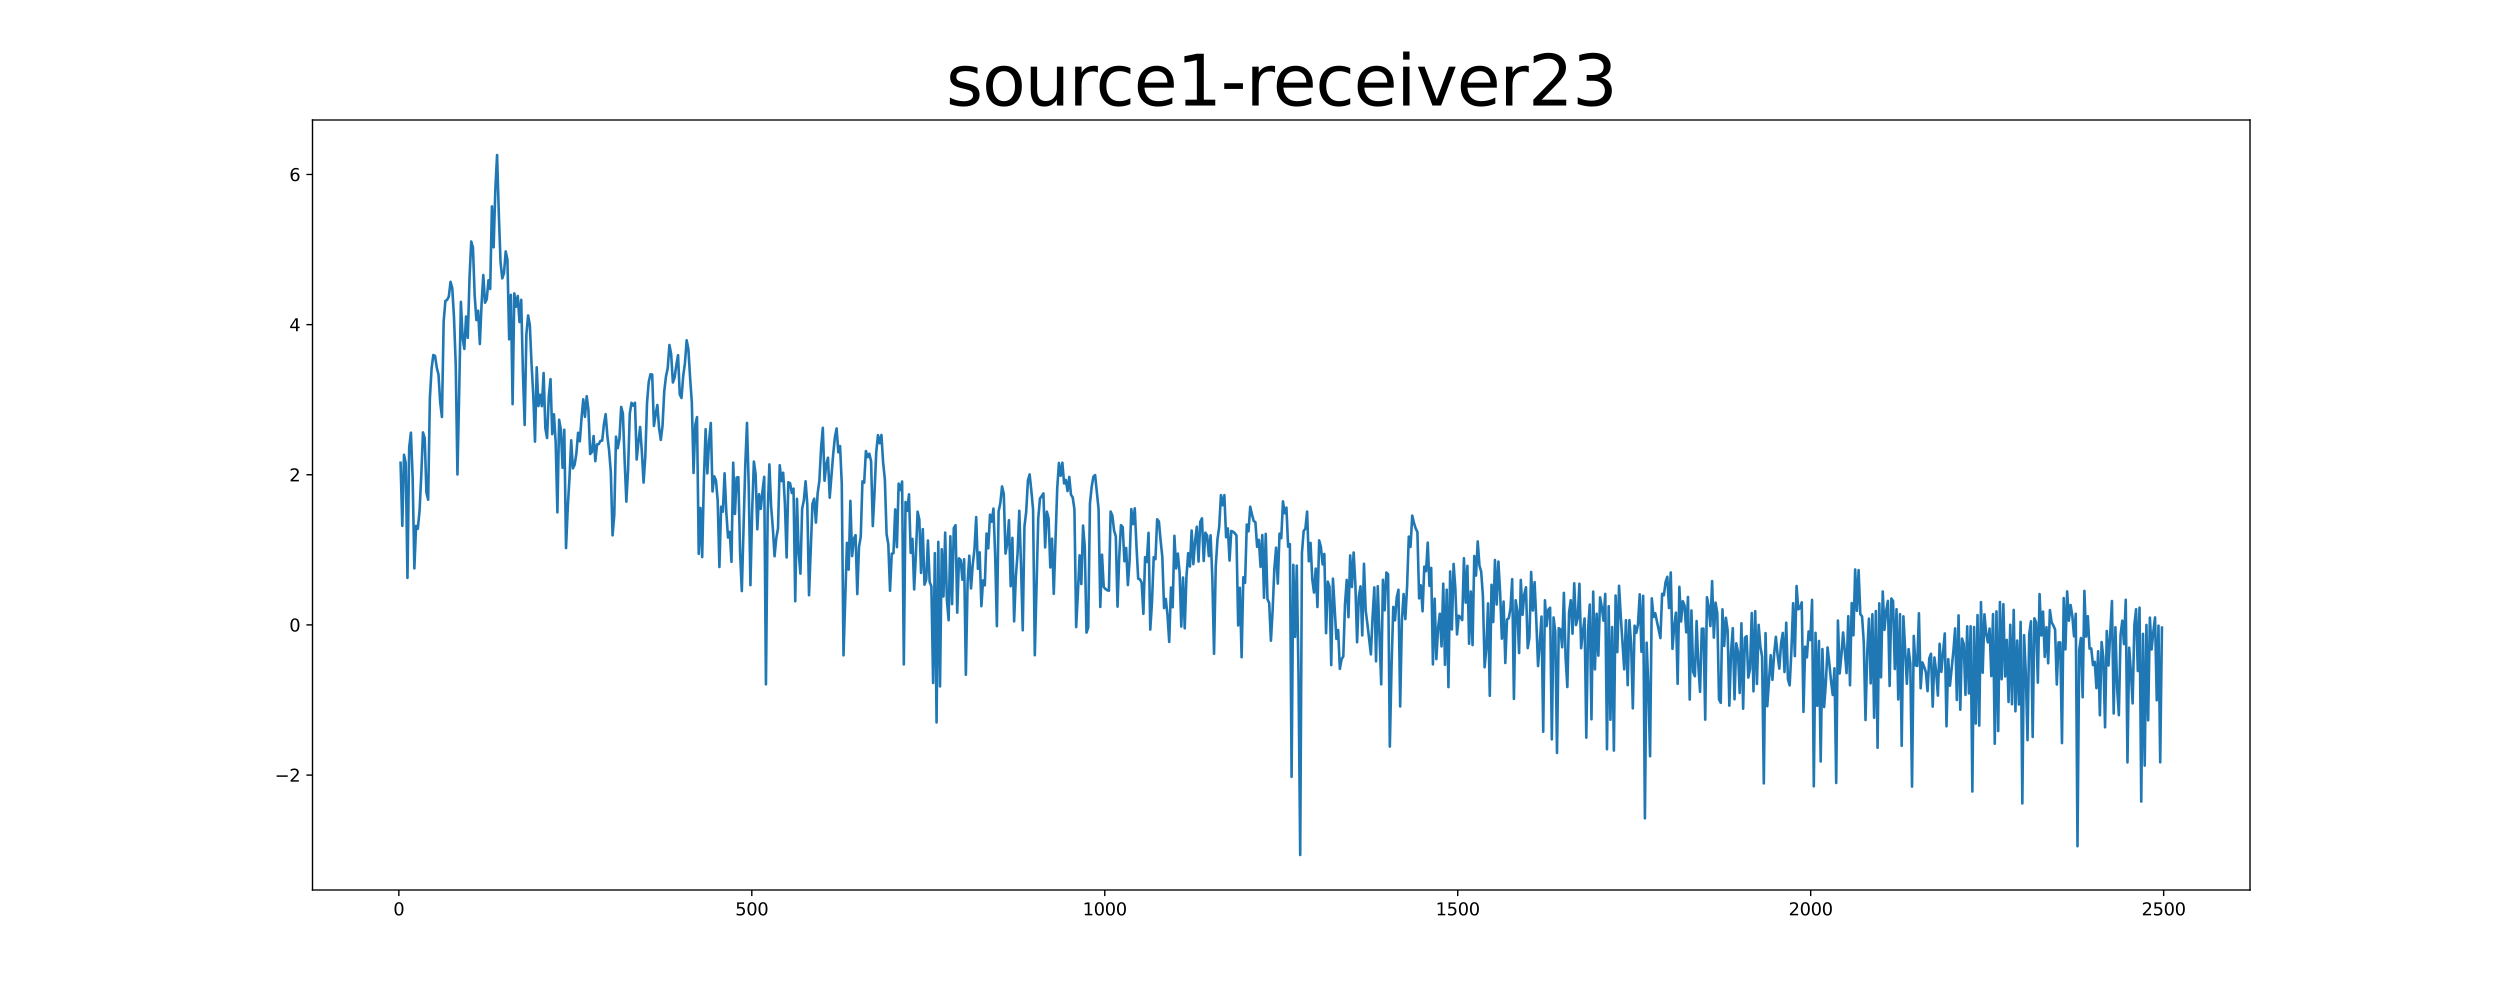<?xml version="1.0" encoding="utf-8" standalone="no"?>
<!DOCTYPE svg PUBLIC "-//W3C//DTD SVG 1.1//EN"
  "http://www.w3.org/Graphics/SVG/1.1/DTD/svg11.dtd">
<svg xmlns:xlink="http://www.w3.org/1999/xlink" width="1440pt" height="576pt" viewBox="0 0 1440 576" xmlns="http://www.w3.org/2000/svg" version="1.1">
 <defs>
  <style type="text/css">*{stroke-linejoin: round; stroke-linecap: butt}</style>
 </defs>
 <g id="figure_1">
  <g id="patch_1">
   <path d="M 0 576 
L 1440 576 
L 1440 0 
L 0 0 
z
" style="fill: #ffffff"/>
  </g>
  <g id="axes_1">
   <g id="patch_2">
    <path d="M 180 512.64 
L 1296 512.64 
L 1296 69.12 
L 180 69.12 
z
" style="fill: #ffffff"/>
   </g>
   <g id="matplotlib.axis_1">
    <g id="xtick_1">
     <g id="line2d_1">
      <defs>
       <path id="m7f18b06224" d="M 0 0 
L 0 3.5 
" style="stroke: #000000; stroke-width: 0.8"/>
      </defs>
      <g>
       <use xlink:href="#m7f18b06224" x="229.735" y="512.64" style="stroke: #000000; stroke-width: 0.8"/>
      </g>
     </g>
     <g id="text_1">
      <!-- 0 -->
      <g transform="translate(226.553 527.238) scale(0.1 -0.1)">
       <defs>
        <path id="DejaVuSans-30" d="M 2034 4250 
Q 1547 4250 1301 3770 
Q 1056 3291 1056 2328 
Q 1056 1369 1301 889 
Q 1547 409 2034 409 
Q 2525 409 2770 889 
Q 3016 1369 3016 2328 
Q 3016 3291 2770 3770 
Q 2525 4250 2034 4250 
z
M 2034 4750 
Q 2819 4750 3233 4129 
Q 3647 3509 3647 2328 
Q 3647 1150 3233 529 
Q 2819 -91 2034 -91 
Q 1250 -91 836 529 
Q 422 1150 422 2328 
Q 422 3509 836 4129 
Q 1250 4750 2034 4750 
z
" transform="scale(0.016)"/>
       </defs>
       <use xlink:href="#DejaVuSans-30"/>
      </g>
     </g>
    </g>
    <g id="xtick_2">
     <g id="line2d_2">
      <g>
       <use xlink:href="#m7f18b06224" x="433.041" y="512.64" style="stroke: #000000; stroke-width: 0.8"/>
      </g>
     </g>
     <g id="text_2">
      <!-- 500 -->
      <g transform="translate(423.497 527.238) scale(0.1 -0.1)">
       <defs>
        <path id="DejaVuSans-35" d="M 691 4666 
L 3169 4666 
L 3169 4134 
L 1269 4134 
L 1269 2991 
Q 1406 3038 1543 3061 
Q 1681 3084 1819 3084 
Q 2600 3084 3056 2656 
Q 3513 2228 3513 1497 
Q 3513 744 3044 326 
Q 2575 -91 1722 -91 
Q 1428 -91 1123 -41 
Q 819 9 494 109 
L 494 744 
Q 775 591 1075 516 
Q 1375 441 1709 441 
Q 2250 441 2565 725 
Q 2881 1009 2881 1497 
Q 2881 1984 2565 2268 
Q 2250 2553 1709 2553 
Q 1456 2553 1204 2497 
Q 953 2441 691 2322 
L 691 4666 
z
" transform="scale(0.016)"/>
       </defs>
       <use xlink:href="#DejaVuSans-35"/>
       <use xlink:href="#DejaVuSans-30" x="63.623"/>
       <use xlink:href="#DejaVuSans-30" x="127.246"/>
      </g>
     </g>
    </g>
    <g id="xtick_3">
     <g id="line2d_3">
      <g>
       <use xlink:href="#m7f18b06224" x="636.347" y="512.64" style="stroke: #000000; stroke-width: 0.8"/>
      </g>
     </g>
     <g id="text_3">
      <!-- 1000 -->
      <g transform="translate(623.622 527.238) scale(0.1 -0.1)">
       <defs>
        <path id="DejaVuSans-31" d="M 794 531 
L 1825 531 
L 1825 4091 
L 703 3866 
L 703 4441 
L 1819 4666 
L 2450 4666 
L 2450 531 
L 3481 531 
L 3481 0 
L 794 0 
L 794 531 
z
" transform="scale(0.016)"/>
       </defs>
       <use xlink:href="#DejaVuSans-31"/>
       <use xlink:href="#DejaVuSans-30" x="63.623"/>
       <use xlink:href="#DejaVuSans-30" x="127.246"/>
       <use xlink:href="#DejaVuSans-30" x="190.869"/>
      </g>
     </g>
    </g>
    <g id="xtick_4">
     <g id="line2d_4">
      <g>
       <use xlink:href="#m7f18b06224" x="839.653" y="512.64" style="stroke: #000000; stroke-width: 0.8"/>
      </g>
     </g>
     <g id="text_4">
      <!-- 1500 -->
      <g transform="translate(826.928 527.238) scale(0.1 -0.1)">
       <use xlink:href="#DejaVuSans-31"/>
       <use xlink:href="#DejaVuSans-35" x="63.623"/>
       <use xlink:href="#DejaVuSans-30" x="127.246"/>
       <use xlink:href="#DejaVuSans-30" x="190.869"/>
      </g>
     </g>
    </g>
    <g id="xtick_5">
     <g id="line2d_5">
      <g>
       <use xlink:href="#m7f18b06224" x="1042.959" y="512.64" style="stroke: #000000; stroke-width: 0.8"/>
      </g>
     </g>
     <g id="text_5">
      <!-- 2000 -->
      <g transform="translate(1030.234 527.238) scale(0.1 -0.1)">
       <defs>
        <path id="DejaVuSans-32" d="M 1228 531 
L 3431 531 
L 3431 0 
L 469 0 
L 469 531 
Q 828 903 1448 1529 
Q 2069 2156 2228 2338 
Q 2531 2678 2651 2914 
Q 2772 3150 2772 3378 
Q 2772 3750 2511 3984 
Q 2250 4219 1831 4219 
Q 1534 4219 1204 4116 
Q 875 4013 500 3803 
L 500 4441 
Q 881 4594 1212 4672 
Q 1544 4750 1819 4750 
Q 2544 4750 2975 4387 
Q 3406 4025 3406 3419 
Q 3406 3131 3298 2873 
Q 3191 2616 2906 2266 
Q 2828 2175 2409 1742 
Q 1991 1309 1228 531 
z
" transform="scale(0.016)"/>
       </defs>
       <use xlink:href="#DejaVuSans-32"/>
       <use xlink:href="#DejaVuSans-30" x="63.623"/>
       <use xlink:href="#DejaVuSans-30" x="127.246"/>
       <use xlink:href="#DejaVuSans-30" x="190.869"/>
      </g>
     </g>
    </g>
    <g id="xtick_6">
     <g id="line2d_6">
      <g>
       <use xlink:href="#m7f18b06224" x="1246.265" y="512.64" style="stroke: #000000; stroke-width: 0.8"/>
      </g>
     </g>
     <g id="text_6">
      <!-- 2500 -->
      <g transform="translate(1233.54 527.238) scale(0.1 -0.1)">
       <use xlink:href="#DejaVuSans-32"/>
       <use xlink:href="#DejaVuSans-35" x="63.623"/>
       <use xlink:href="#DejaVuSans-30" x="127.246"/>
       <use xlink:href="#DejaVuSans-30" x="190.869"/>
      </g>
     </g>
    </g>
   </g>
   <g id="matplotlib.axis_2">
    <g id="ytick_1">
     <g id="line2d_7">
      <defs>
       <path id="m2d541ae57c" d="M 0 0 
L -3.5 0 
" style="stroke: #000000; stroke-width: 0.8"/>
      </defs>
      <g>
       <use xlink:href="#m2d541ae57c" x="180" y="446.444" style="stroke: #000000; stroke-width: 0.8"/>
      </g>
     </g>
     <g id="text_7">
      <!-- −2 -->
      <g transform="translate(158.258 450.243) scale(0.1 -0.1)">
       <defs>
        <path id="DejaVuSans-2212" d="M 678 2272 
L 4684 2272 
L 4684 1741 
L 678 1741 
L 678 2272 
z
" transform="scale(0.016)"/>
       </defs>
       <use xlink:href="#DejaVuSans-2212"/>
       <use xlink:href="#DejaVuSans-32" x="83.789"/>
      </g>
     </g>
    </g>
    <g id="ytick_2">
     <g id="line2d_8">
      <g>
       <use xlink:href="#m2d541ae57c" x="180" y="359.956" style="stroke: #000000; stroke-width: 0.8"/>
      </g>
     </g>
     <g id="text_8">
      <!-- 0 -->
      <g transform="translate(166.637 363.755) scale(0.1 -0.1)">
       <use xlink:href="#DejaVuSans-30"/>
      </g>
     </g>
    </g>
    <g id="ytick_3">
     <g id="line2d_9">
      <g>
       <use xlink:href="#m2d541ae57c" x="180" y="273.468" style="stroke: #000000; stroke-width: 0.8"/>
      </g>
     </g>
     <g id="text_9">
      <!-- 2 -->
      <g transform="translate(166.637 277.267) scale(0.1 -0.1)">
       <use xlink:href="#DejaVuSans-32"/>
      </g>
     </g>
    </g>
    <g id="ytick_4">
     <g id="line2d_10">
      <g>
       <use xlink:href="#m2d541ae57c" x="180" y="186.98" style="stroke: #000000; stroke-width: 0.8"/>
      </g>
     </g>
     <g id="text_10">
      <!-- 4 -->
      <g transform="translate(166.637 190.779) scale(0.1 -0.1)">
       <defs>
        <path id="DejaVuSans-34" d="M 2419 4116 
L 825 1625 
L 2419 1625 
L 2419 4116 
z
M 2253 4666 
L 3047 4666 
L 3047 1625 
L 3713 1625 
L 3713 1100 
L 3047 1100 
L 3047 0 
L 2419 0 
L 2419 1100 
L 313 1100 
L 313 1709 
L 2253 4666 
z
" transform="scale(0.016)"/>
       </defs>
       <use xlink:href="#DejaVuSans-34"/>
      </g>
     </g>
    </g>
    <g id="ytick_5">
     <g id="line2d_11">
      <g>
       <use xlink:href="#m2d541ae57c" x="180" y="100.492" style="stroke: #000000; stroke-width: 0.8"/>
      </g>
     </g>
     <g id="text_11">
      <!-- 6 -->
      <g transform="translate(166.637 104.291) scale(0.1 -0.1)">
       <defs>
        <path id="DejaVuSans-36" d="M 2113 2584 
Q 1688 2584 1439 2293 
Q 1191 2003 1191 1497 
Q 1191 994 1439 701 
Q 1688 409 2113 409 
Q 2538 409 2786 701 
Q 3034 994 3034 1497 
Q 3034 2003 2786 2293 
Q 2538 2584 2113 2584 
z
M 3366 4563 
L 3366 3988 
Q 3128 4100 2886 4159 
Q 2644 4219 2406 4219 
Q 1781 4219 1451 3797 
Q 1122 3375 1075 2522 
Q 1259 2794 1537 2939 
Q 1816 3084 2150 3084 
Q 2853 3084 3261 2657 
Q 3669 2231 3669 1497 
Q 3669 778 3244 343 
Q 2819 -91 2113 -91 
Q 1303 -91 875 529 
Q 447 1150 447 2328 
Q 447 3434 972 4092 
Q 1497 4750 2381 4750 
Q 2619 4750 2861 4703 
Q 3103 4656 3366 4563 
z
" transform="scale(0.016)"/>
       </defs>
       <use xlink:href="#DejaVuSans-36"/>
      </g>
     </g>
    </g>
   </g>
   <g id="line2d_12">
    <path d="M 230.727 266.568 
L 231.72 302.909 
L 232.713 261.955 
L 233.705 266.793 
L 234.698 332.871 
L 235.691 257.754 
L 236.684 249.225 
L 237.676 274.908 
L 238.669 327.394 
L 239.662 302.924 
L 240.654 304.6 
L 241.647 294.476 
L 242.64 274.144 
L 243.632 249.058 
L 244.625 252.389 
L 245.618 283.611 
L 246.611 287.844 
L 247.603 229.406 
L 248.596 212.194 
L 249.589 204.47 
L 250.581 204.995 
L 251.574 211.675 
L 252.567 215.762 
L 253.56 231.75 
L 254.552 240.206 
L 255.545 185.267 
L 256.538 173.342 
L 257.53 172.734 
L 258.523 170.822 
L 259.516 162.326 
L 260.508 166.023 
L 261.501 182.89 
L 262.494 209.876 
L 263.487 273.299 
L 264.479 226.374 
L 265.472 173.877 
L 266.465 194.536 
L 267.457 200.981 
L 268.45 182.292 
L 269.443 194.572 
L 270.436 160.331 
L 271.428 139.104 
L 272.421 142.655 
L 273.414 170.234 
L 274.406 184.343 
L 275.399 178.968 
L 276.392 198.142 
L 277.384 175.172 
L 278.377 158.412 
L 279.37 174.376 
L 280.363 172.365 
L 281.355 161.421 
L 282.348 166.457 
L 283.341 118.871 
L 284.333 142.44 
L 285.326 108.888 
L 286.319 89.28 
L 287.312 122.92 
L 288.304 150.877 
L 289.297 160.336 
L 290.29 157.391 
L 291.282 144.823 
L 292.275 149.525 
L 293.268 195.446 
L 294.26 169.85 
L 295.253 232.809 
L 296.246 168.984 
L 297.239 176.668 
L 298.231 170.477 
L 299.224 185.497 
L 300.217 172.7 
L 301.209 214.889 
L 302.202 244.79 
L 303.195 192.65 
L 304.188 181.715 
L 305.18 187.193 
L 306.173 209.765 
L 307.166 227.755 
L 308.158 254.38 
L 309.151 211.58 
L 310.144 233.901 
L 311.136 227.386 
L 312.129 233.968 
L 313.122 214.878 
L 314.115 246.61 
L 315.107 252.287 
L 316.1 228.271 
L 317.093 218.375 
L 318.085 250.064 
L 319.078 238.621 
L 320.071 254.905 
L 321.064 295.13 
L 322.056 241.769 
L 323.049 247.476 
L 324.042 269.439 
L 325.034 247.536 
L 326.027 315.679 
L 327.02 292.512 
L 328.012 275.571 
L 329.005 253.618 
L 329.998 269.787 
L 330.991 267.694 
L 331.983 261.229 
L 332.976 249.267 
L 333.969 254.196 
L 334.961 240.885 
L 335.954 230.003 
L 336.947 240.108 
L 337.94 228.209 
L 338.932 236.235 
L 339.925 261.526 
L 340.918 260.421 
L 341.91 251.134 
L 342.903 265.629 
L 343.896 255.983 
L 344.888 255.745 
L 345.881 253.934 
L 346.874 253.739 
L 347.867 244.36 
L 348.859 238.569 
L 349.852 251.155 
L 350.845 259.47 
L 351.837 272.09 
L 352.83 308.358 
L 353.823 296.605 
L 354.816 251.495 
L 355.808 258.175 
L 356.801 252.834 
L 357.794 234.387 
L 358.786 238.165 
L 359.779 265.093 
L 360.772 288.937 
L 361.764 270.698 
L 362.757 238.274 
L 363.75 232.009 
L 364.743 233.67 
L 365.735 231.98 
L 366.728 264.688 
L 367.721 254.661 
L 368.713 245.947 
L 369.706 260.248 
L 370.699 277.954 
L 371.692 263.11 
L 372.684 232.141 
L 373.677 219.998 
L 374.67 215.584 
L 375.662 215.745 
L 376.655 245.328 
L 377.648 238.594 
L 378.64 233.268 
L 379.633 246.659 
L 380.626 253.392 
L 381.619 245.206 
L 382.611 225.313 
L 383.604 216.817 
L 384.597 212.11 
L 385.589 198.718 
L 386.582 203.969 
L 387.575 220.318 
L 388.568 217.46 
L 389.56 210.32 
L 390.553 204.568 
L 391.546 227.213 
L 392.538 229.231 
L 393.531 216.577 
L 394.524 209.184 
L 395.516 196.005 
L 396.509 201.116 
L 397.502 217.657 
L 398.495 231.935 
L 399.487 272.44 
L 400.48 244.792 
L 401.473 240.229 
L 402.465 319.017 
L 403.458 292.585 
L 404.451 320.866 
L 405.444 276.156 
L 406.436 247.248 
L 407.429 272.675 
L 408.422 254.08 
L 409.414 243.624 
L 410.407 283.093 
L 411.4 274.39 
L 412.392 276.673 
L 413.385 288.459 
L 414.378 326.589 
L 415.371 291.874 
L 416.363 294.739 
L 417.356 272.6 
L 418.349 294.885 
L 419.341 309.609 
L 420.334 306.379 
L 421.327 323.63 
L 422.32 266.518 
L 423.312 296.06 
L 424.305 275.06 
L 425.298 274.858 
L 426.29 318.46 
L 427.283 340.458 
L 429.268 268.186 
L 430.261 243.593 
L 431.254 279.702 
L 432.247 337.068 
L 433.239 294.539 
L 434.232 265.863 
L 435.225 273.099 
L 436.217 304.853 
L 437.21 284.639 
L 438.203 293.106 
L 439.196 282.826 
L 440.188 274.652 
L 441.181 394.186 
L 442.174 295.484 
L 443.166 267.497 
L 444.159 291.702 
L 445.152 304.172 
L 446.144 320.409 
L 447.137 310.032 
L 448.13 304.32 
L 449.123 267.973 
L 450.115 277.097 
L 451.108 272.276 
L 452.101 290.122 
L 453.093 321.101 
L 454.086 277.792 
L 455.079 278.296 
L 456.072 283.95 
L 457.064 281.459 
L 458.057 346.311 
L 459.05 287.329 
L 460.042 318.533 
L 461.035 330.447 
L 462.028 293.006 
L 463.02 288.176 
L 464.013 277.219 
L 465.006 290.546 
L 465.999 342.854 
L 467.984 290.145 
L 468.977 287.232 
L 469.969 301.017 
L 470.962 284.159 
L 471.955 276.974 
L 472.948 257.958 
L 473.94 246.427 
L 474.933 276.914 
L 475.926 267.535 
L 476.918 263.653 
L 477.911 286.661 
L 479.896 261.84 
L 480.889 251.869 
L 481.882 246.783 
L 482.875 260.537 
L 483.867 256.921 
L 484.86 278.61 
L 485.853 377.478 
L 487.838 312.657 
L 488.831 328.102 
L 489.824 288.501 
L 490.816 320.321 
L 491.809 310.414 
L 492.802 308.244 
L 493.794 342.197 
L 494.787 314.953 
L 495.78 309.201 
L 496.772 277.242 
L 497.765 278.04 
L 498.758 259.806 
L 499.751 263.363 
L 500.743 261.35 
L 501.736 265.629 
L 502.729 303.024 
L 503.721 283.732 
L 504.714 260.567 
L 505.707 250.609 
L 506.7 255.316 
L 507.692 250.54 
L 508.685 266.494 
L 509.678 276.167 
L 510.67 307.645 
L 511.663 313.503 
L 512.656 340.274 
L 513.648 318.94 
L 514.641 318.669 
L 515.634 293.417 
L 516.627 315.164 
L 517.619 278.562 
L 518.612 282.348 
L 519.605 277.335 
L 520.597 382.698 
L 521.59 289.141 
L 522.583 294.258 
L 523.576 284.736 
L 524.568 318.465 
L 525.561 310.38 
L 526.554 339.513 
L 527.546 319.261 
L 528.539 294.734 
L 529.532 299.245 
L 530.524 330.02 
L 531.517 304.765 
L 532.51 336.768 
L 533.503 333.928 
L 534.495 311.353 
L 535.488 335.251 
L 536.481 337.771 
L 537.473 393.398 
L 538.466 318.604 
L 539.459 416.14 
L 540.452 312.118 
L 541.444 395.366 
L 542.437 316.362 
L 543.43 343.583 
L 544.422 306.778 
L 545.415 345.705 
L 546.408 357.261 
L 547.4 308.905 
L 548.393 347.974 
L 549.386 304.158 
L 550.379 302.531 
L 551.371 352.884 
L 552.364 321.613 
L 553.357 322.593 
L 554.349 333.944 
L 555.342 322.125 
L 556.335 388.657 
L 557.328 335.661 
L 558.32 320.085 
L 559.313 338.924 
L 560.306 325.256 
L 561.298 316.22 
L 562.291 297.833 
L 563.284 327.637 
L 564.276 318.162 
L 565.269 349.181 
L 566.262 334.289 
L 567.255 337.152 
L 568.247 307.341 
L 569.24 315.855 
L 570.233 296.46 
L 571.225 300.506 
L 572.218 292.96 
L 573.211 319.686 
L 574.204 360.645 
L 575.196 294.518 
L 576.189 289.703 
L 577.182 280.192 
L 578.174 284.424 
L 579.167 318.884 
L 580.16 312.946 
L 581.152 299.626 
L 582.145 337.674 
L 583.138 309.812 
L 584.131 357.927 
L 585.123 332.127 
L 586.116 318.976 
L 587.109 294.206 
L 588.101 325.343 
L 589.094 363.061 
L 590.087 303.202 
L 591.08 294.82 
L 592.072 276.82 
L 593.065 273.269 
L 594.058 282.657 
L 595.05 293.613 
L 596.043 377.405 
L 598.028 298.585 
L 599.021 287.18 
L 601.007 284.218 
L 601.999 315.337 
L 602.992 294.717 
L 603.985 298.699 
L 604.977 326.848 
L 605.97 310.276 
L 606.963 342.043 
L 608.948 281.446 
L 609.941 266.666 
L 610.934 274.028 
L 611.926 266.504 
L 612.919 278.479 
L 613.912 276.458 
L 614.904 282.864 
L 615.897 274.723 
L 616.89 284.947 
L 617.883 286.557 
L 618.875 293.438 
L 619.868 361.21 
L 620.861 341.796 
L 621.853 319.898 
L 622.846 336.427 
L 623.839 302.72 
L 624.832 315.084 
L 625.824 364.367 
L 626.817 361.378 
L 627.81 289.959 
L 628.802 280.414 
L 629.795 274.565 
L 630.788 273.616 
L 632.773 293.234 
L 633.766 349.6 
L 634.759 319.493 
L 635.751 338.153 
L 636.744 339.238 
L 637.737 339.959 
L 638.729 340.268 
L 639.722 294.65 
L 640.715 297.002 
L 641.708 305.542 
L 642.7 308.959 
L 643.693 349.424 
L 644.686 320.415 
L 645.678 302.471 
L 646.671 303.564 
L 647.664 323.297 
L 648.656 315.609 
L 649.649 337.015 
L 650.642 323.074 
L 651.635 293.231 
L 652.627 301.897 
L 653.62 292.797 
L 654.613 314.742 
L 655.605 333.367 
L 656.598 333.675 
L 657.591 335.608 
L 658.584 353.579 
L 659.576 320.93 
L 660.569 323.694 
L 661.562 306.902 
L 662.554 362.636 
L 663.547 346.803 
L 664.54 320.939 
L 665.532 322.068 
L 666.525 299.124 
L 667.518 300.362 
L 668.511 311.306 
L 669.503 320.887 
L 670.496 350.237 
L 671.489 344.971 
L 672.481 354.42 
L 673.474 369.738 
L 674.467 338.426 
L 675.46 349.77 
L 676.452 308.635 
L 677.445 327.413 
L 678.438 318.882 
L 679.43 329.556 
L 680.423 360.892 
L 681.416 332.665 
L 682.408 361.907 
L 683.401 332.097 
L 684.394 318.614 
L 685.387 326.312 
L 686.379 305.581 
L 687.372 324.952 
L 688.365 311.709 
L 689.357 303.383 
L 690.35 323.472 
L 691.343 300.651 
L 692.336 298.534 
L 693.328 323.137 
L 694.321 306.808 
L 695.314 308.59 
L 696.306 320.304 
L 697.299 308.324 
L 698.292 332.66 
L 699.284 376.586 
L 700.277 326.17 
L 701.27 310.649 
L 702.263 303.432 
L 703.255 285.192 
L 704.248 291.012 
L 705.241 285.163 
L 706.233 309.452 
L 707.226 304.368 
L 708.219 322.898 
L 709.212 305.838 
L 710.204 306.213 
L 711.197 307.116 
L 712.19 308.4 
L 713.182 360.261 
L 714.175 338.586 
L 715.168 378.573 
L 716.16 332.491 
L 717.153 335.746 
L 718.146 302.147 
L 719.139 306.039 
L 720.131 291.858 
L 721.124 296.279 
L 722.117 300.066 
L 723.109 300.792 
L 724.102 314.982 
L 725.095 310.953 
L 726.088 326.557 
L 727.08 308.181 
L 728.073 344.338 
L 729.066 307.5 
L 730.058 345.084 
L 731.051 347.357 
L 732.044 369.058 
L 733.036 351.587 
L 734.029 327.607 
L 735.022 315.454 
L 736.015 336.144 
L 737.007 307.367 
L 738 310.016 
L 738.993 288.789 
L 739.985 295.675 
L 740.978 292.395 
L 741.971 314.91 
L 742.964 313.391 
L 743.956 447.459 
L 744.949 325.343 
L 745.942 366.867 
L 746.934 325.815 
L 747.927 388.064 
L 748.92 492.48 
L 749.912 318.637 
L 750.905 305.829 
L 751.898 304.562 
L 752.891 294.691 
L 753.883 323.283 
L 754.876 312.718 
L 755.869 333.684 
L 756.861 341.309 
L 757.854 327.483 
L 758.847 349.648 
L 759.84 311.265 
L 760.832 315.044 
L 761.825 325.081 
L 762.818 319.067 
L 763.81 364.72 
L 764.803 335.003 
L 765.796 337.908 
L 766.788 383.101 
L 767.781 333.316 
L 769.767 367.996 
L 770.759 362.869 
L 771.752 385.281 
L 772.745 379.73 
L 773.737 378.101 
L 774.73 347.841 
L 775.723 334.024 
L 776.716 355.501 
L 777.708 319.925 
L 778.701 338.101 
L 779.694 318.251 
L 780.686 336.415 
L 781.679 369.948 
L 782.672 343.637 
L 783.664 337.739 
L 784.657 365.989 
L 785.65 324.742 
L 786.643 351.717 
L 787.635 359.502 
L 789.621 376.923 
L 790.613 355.309 
L 791.606 338.349 
L 792.599 380.934 
L 793.592 337.674 
L 795.577 394.181 
L 796.57 333.972 
L 797.562 351.54 
L 798.555 329.741 
L 799.548 330.743 
L 800.54 430.02 
L 801.533 383.678 
L 802.526 349.584 
L 803.519 357.288 
L 804.511 344.226 
L 805.504 339.684 
L 806.497 406.917 
L 807.489 357.436 
L 808.482 342.167 
L 809.475 356.621 
L 810.468 338.027 
L 811.46 309.09 
L 812.453 315.044 
L 813.446 296.993 
L 814.438 301.241 
L 815.431 304.342 
L 816.424 306.453 
L 817.416 344.673 
L 818.409 337.145 
L 819.402 352.102 
L 820.395 326.372 
L 821.387 329.019 
L 822.38 312.538 
L 823.373 337.451 
L 824.365 327.117 
L 825.358 382.68 
L 826.351 344.832 
L 827.344 379.631 
L 828.336 361.7 
L 829.329 353.498 
L 830.322 372.325 
L 831.314 336.193 
L 832.307 382.936 
L 833.3 339.658 
L 834.292 395.787 
L 835.285 329.155 
L 836.278 362.559 
L 837.271 324.812 
L 838.263 338.805 
L 839.256 365.427 
L 840.249 354.641 
L 841.241 355.532 
L 842.234 357.148 
L 843.227 321.545 
L 844.22 347.143 
L 845.212 325.929 
L 846.205 370.803 
L 847.198 340.715 
L 848.19 371.578 
L 849.183 320.276 
L 850.176 331.538 
L 851.168 311.877 
L 852.161 325.749 
L 853.154 329.239 
L 854.147 343.163 
L 855.139 384.335 
L 856.132 373.418 
L 857.125 347.566 
L 858.117 400.782 
L 859.11 336.809 
L 860.103 358.287 
L 861.096 322.574 
L 862.088 348.215 
L 863.081 323.474 
L 864.074 341.511 
L 865.066 367.874 
L 866.059 346.496 
L 867.052 381.889 
L 868.044 356.832 
L 869.037 356.131 
L 870.03 350.505 
L 871.023 333.57 
L 872.015 402.559 
L 873.008 345.734 
L 874.001 351.985 
L 874.993 376.145 
L 875.986 334.04 
L 876.979 354.16 
L 877.972 342.395 
L 878.964 338.252 
L 879.957 373.302 
L 880.95 367.21 
L 881.942 329.454 
L 882.935 351.65 
L 883.928 335.309 
L 884.92 357.701 
L 885.913 383.659 
L 886.906 370.687 
L 887.899 355.148 
L 888.891 421.519 
L 889.884 345.759 
L 890.877 360.609 
L 891.869 351.067 
L 892.862 350.036 
L 893.855 425.873 
L 894.848 355.656 
L 895.84 364.037 
L 896.833 433.655 
L 897.826 361.823 
L 898.818 362.542 
L 899.811 372.836 
L 900.804 341.5 
L 901.796 378.928 
L 902.789 395.723 
L 903.782 352.69 
L 904.775 345.718 
L 905.767 365.012 
L 906.76 335.97 
L 907.753 360.043 
L 908.745 356.168 
L 909.738 336.212 
L 910.731 373.366 
L 911.724 364.06 
L 912.716 356.257 
L 913.709 424.902 
L 914.702 363.278 
L 915.694 348.229 
L 916.687 414.292 
L 917.68 340.765 
L 918.672 385.566 
L 919.665 353.5 
L 920.658 377.655 
L 921.651 344.076 
L 922.643 349.821 
L 923.636 357.529 
L 924.629 342.067 
L 925.621 431.584 
L 926.614 349.18 
L 927.607 414.569 
L 928.6 361.187 
L 929.592 432.345 
L 930.585 343.018 
L 931.578 375.654 
L 932.57 337.414 
L 933.563 354.977 
L 935.548 385.54 
L 936.541 357.234 
L 937.534 394.659 
L 938.527 357.2 
L 939.519 370.702 
L 940.512 408.011 
L 941.505 360.39 
L 942.497 364.544 
L 943.49 359.394 
L 944.483 342.323 
L 945.476 375.414 
L 946.468 343.203 
L 947.461 471.37 
L 948.454 370.183 
L 949.446 395.511 
L 950.439 435.611 
L 951.432 344.642 
L 952.424 355.394 
L 953.417 353.21 
L 956.395 367.561 
L 957.388 342.036 
L 958.381 342.859 
L 959.373 335.252 
L 960.366 332.228 
L 961.359 350.251 
L 962.352 329.722 
L 963.344 373.762 
L 964.337 360.879 
L 965.33 352.898 
L 966.322 393.885 
L 967.315 337.992 
L 968.308 357.948 
L 969.3 346.297 
L 970.293 348.763 
L 971.286 364.235 
L 972.279 343.844 
L 973.271 402.953 
L 974.264 351.623 
L 975.257 387.085 
L 976.249 389.517 
L 977.242 357.726 
L 978.235 383.021 
L 979.228 398.502 
L 980.22 362.193 
L 981.213 362.053 
L 982.206 414.515 
L 983.198 344.021 
L 984.191 349.376 
L 985.184 360.623 
L 986.176 334.72 
L 987.169 367.26 
L 988.162 347.098 
L 989.155 353.315 
L 990.147 402.764 
L 991.14 404.835 
L 992.133 350.978 
L 993.125 372.048 
L 994.118 355.838 
L 995.111 363.13 
L 996.104 406.469 
L 997.096 375.404 
L 998.089 361.829 
L 999.082 402.779 
L 1000.074 370.533 
L 1001.067 375.383 
L 1002.06 399.152 
L 1003.052 359.012 
L 1004.045 408.221 
L 1005.038 367.383 
L 1006.031 366.413 
L 1007.023 390.301 
L 1008.016 385.308 
L 1009.009 353.122 
L 1010.001 398.212 
L 1010.994 352.024 
L 1011.987 393.947 
L 1012.98 359.907 
L 1013.972 372.411 
L 1014.965 378.25 
L 1015.958 451.242 
L 1016.95 364.677 
L 1017.943 406.804 
L 1019.928 377.401 
L 1020.921 391.601 
L 1021.914 376.469 
L 1022.907 366.785 
L 1023.899 377.324 
L 1024.892 385.112 
L 1025.885 370.63 
L 1026.877 364.543 
L 1027.87 387.076 
L 1028.863 358.684 
L 1029.856 391.335 
L 1030.848 394.765 
L 1031.841 375.074 
L 1032.834 347.461 
L 1033.826 377.93 
L 1034.819 337.542 
L 1035.812 350.948 
L 1036.804 350.237 
L 1037.797 346.944 
L 1038.79 410.059 
L 1039.783 372.483 
L 1040.775 378.65 
L 1041.768 363.745 
L 1042.761 368.677 
L 1043.753 345.516 
L 1044.746 452.917 
L 1045.739 364.507 
L 1046.732 406.515 
L 1047.724 369.188 
L 1048.717 438.626 
L 1049.71 373.834 
L 1050.702 407.249 
L 1051.695 393.212 
L 1052.688 372.952 
L 1053.68 382.041 
L 1054.673 392.303 
L 1055.666 400.301 
L 1056.659 384.939 
L 1057.651 450.997 
L 1058.644 357.439 
L 1059.637 387.917 
L 1060.629 377.628 
L 1061.622 364.303 
L 1062.615 375.186 
L 1063.608 387.698 
L 1064.6 354.937 
L 1065.593 394.71 
L 1066.586 347.352 
L 1067.578 365.935 
L 1068.571 328.026 
L 1069.564 351.838 
L 1070.556 328.413 
L 1071.549 353.85 
L 1072.542 354.998 
L 1073.535 370.087 
L 1074.527 414.743 
L 1075.52 375.871 
L 1076.513 356.325 
L 1077.505 393.632 
L 1078.498 353.782 
L 1079.491 413.421 
L 1080.484 351.935 
L 1081.476 430.703 
L 1082.469 347.542 
L 1083.462 390.129 
L 1084.454 340.686 
L 1085.447 362.781 
L 1086.44 351.887 
L 1087.432 346.11 
L 1088.425 395.095 
L 1089.418 344.737 
L 1090.411 346.216 
L 1091.403 385.371 
L 1092.396 350.907 
L 1093.389 402.881 
L 1094.381 353.724 
L 1095.374 429.591 
L 1096.367 355.022 
L 1098.352 393.862 
L 1099.345 373.883 
L 1100.338 382.213 
L 1101.33 453.081 
L 1102.323 366.288 
L 1103.316 383.127 
L 1104.308 383.593 
L 1105.301 353.259 
L 1106.294 396.441 
L 1107.287 381.53 
L 1108.279 383.929 
L 1109.272 387.047 
L 1110.265 398.097 
L 1111.257 379.259 
L 1112.25 376.561 
L 1113.243 407.027 
L 1114.236 378.708 
L 1115.228 386.934 
L 1116.221 400.667 
L 1117.214 370.827 
L 1118.206 387.01 
L 1120.192 364.851 
L 1121.184 418.36 
L 1122.177 379.658 
L 1123.17 394.972 
L 1125.155 374.954 
L 1126.148 361.977 
L 1127.141 403.214 
L 1128.133 354.458 
L 1129.126 408.8 
L 1130.119 367.838 
L 1131.112 370.968 
L 1132.104 400.246 
L 1133.097 360.788 
L 1134.09 399.407 
L 1135.082 360.738 
L 1136.075 455.919 
L 1137.068 361.209 
L 1138.06 416.768 
L 1139.053 354.286 
L 1140.046 417.961 
L 1141.039 346.831 
L 1142.031 387.495 
L 1143.024 353.834 
L 1144.017 364.856 
L 1145.009 369.991 
L 1146.002 362.052 
L 1146.995 389.404 
L 1147.988 353.697 
L 1148.98 428.395 
L 1149.973 352.148 
L 1150.966 421.075 
L 1151.958 346.766 
L 1152.951 391.232 
L 1153.944 348.001 
L 1154.936 389.658 
L 1155.929 368.571 
L 1156.922 404.348 
L 1157.915 359.87 
L 1158.907 405.651 
L 1159.9 351.314 
L 1160.893 409.705 
L 1161.885 368.957 
L 1162.878 405.78 
L 1163.871 358.205 
L 1164.864 462.778 
L 1165.856 365.85 
L 1166.849 387.534 
L 1167.842 426.356 
L 1168.834 365.172 
L 1169.827 357.879 
L 1170.82 424.498 
L 1171.812 356.158 
L 1172.805 358.471 
L 1173.798 393.204 
L 1174.791 342.176 
L 1175.783 366.047 
L 1176.776 352.292 
L 1177.769 378.379 
L 1178.761 361.281 
L 1179.754 382.05 
L 1180.747 351.4 
L 1181.74 358.52 
L 1182.732 360.283 
L 1183.725 362.567 
L 1184.718 394.271 
L 1185.71 370.027 
L 1186.703 370.046 
L 1187.696 428.034 
L 1188.688 344.495 
L 1189.681 374.039 
L 1190.674 340.646 
L 1191.667 357.539 
L 1192.659 348.477 
L 1193.652 354.663 
L 1194.645 366.524 
L 1195.637 353.542 
L 1196.63 487.421 
L 1197.623 374.478 
L 1198.616 367.492 
L 1199.608 401.624 
L 1200.601 340.358 
L 1201.594 366.687 
L 1202.586 354.922 
L 1203.579 373.607 
L 1204.572 373.512 
L 1205.564 383.07 
L 1206.557 381.214 
L 1207.55 396.347 
L 1208.543 375.109 
L 1209.535 411.99 
L 1210.528 369.805 
L 1211.521 378.86 
L 1212.513 418.942 
L 1213.506 363.459 
L 1214.499 383.334 
L 1216.484 346.181 
L 1217.477 410.975 
L 1218.47 361.297 
L 1219.462 396.16 
L 1220.455 411.95 
L 1221.448 365.673 
L 1222.44 357.508 
L 1223.433 371 
L 1224.426 345.476 
L 1225.419 439.155 
L 1226.411 373.06 
L 1227.404 387.352 
L 1228.397 405.144 
L 1229.389 360.131 
L 1230.382 350.899 
L 1231.375 386.513 
L 1232.368 350.008 
L 1233.36 461.716 
L 1234.353 365.104 
L 1235.346 440.989 
L 1236.338 359.975 
L 1237.331 414.904 
L 1238.324 355.763 
L 1239.316 374.107 
L 1240.309 364.042 
L 1241.302 355.639 
L 1242.295 403.347 
L 1243.287 360.373 
L 1244.28 439.095 
L 1245.273 361.531 
L 1245.273 361.531 
" clip-path="url(#pce1e9172f7)" style="fill: none; stroke: #1f77b4; stroke-width: 1.5; stroke-linecap: square"/>
   </g>
   <g id="patch_3">
    <path d="M 180 512.64 
L 180 69.12 
" style="fill: none; stroke: #000000; stroke-width: 0.8; stroke-linejoin: miter; stroke-linecap: square"/>
   </g>
   <g id="patch_4">
    <path d="M 1296 512.64 
L 1296 69.12 
" style="fill: none; stroke: #000000; stroke-width: 0.8; stroke-linejoin: miter; stroke-linecap: square"/>
   </g>
   <g id="patch_5">
    <path d="M 180 512.64 
L 1296 512.64 
" style="fill: none; stroke: #000000; stroke-width: 0.8; stroke-linejoin: miter; stroke-linecap: square"/>
   </g>
   <g id="patch_6">
    <path d="M 180 69.12 
L 1296 69.12 
" style="fill: none; stroke: #000000; stroke-width: 0.8; stroke-linejoin: miter; stroke-linecap: square"/>
   </g>
   <g id="text_12">
    <!-- source1-receiver23 -->
    <g transform="translate(544.9 60.801) scale(0.4 -0.4)">
     <defs>
      <path id="DejaVuSans-73" d="M 2834 3397 
L 2834 2853 
Q 2591 2978 2328 3040 
Q 2066 3103 1784 3103 
Q 1356 3103 1142 2972 
Q 928 2841 928 2578 
Q 928 2378 1081 2264 
Q 1234 2150 1697 2047 
L 1894 2003 
Q 2506 1872 2764 1633 
Q 3022 1394 3022 966 
Q 3022 478 2636 193 
Q 2250 -91 1575 -91 
Q 1294 -91 989 -36 
Q 684 19 347 128 
L 347 722 
Q 666 556 975 473 
Q 1284 391 1588 391 
Q 1994 391 2212 530 
Q 2431 669 2431 922 
Q 2431 1156 2273 1281 
Q 2116 1406 1581 1522 
L 1381 1569 
Q 847 1681 609 1914 
Q 372 2147 372 2553 
Q 372 3047 722 3315 
Q 1072 3584 1716 3584 
Q 2034 3584 2315 3537 
Q 2597 3491 2834 3397 
z
" transform="scale(0.016)"/>
      <path id="DejaVuSans-6f" d="M 1959 3097 
Q 1497 3097 1228 2736 
Q 959 2375 959 1747 
Q 959 1119 1226 758 
Q 1494 397 1959 397 
Q 2419 397 2687 759 
Q 2956 1122 2956 1747 
Q 2956 2369 2687 2733 
Q 2419 3097 1959 3097 
z
M 1959 3584 
Q 2709 3584 3137 3096 
Q 3566 2609 3566 1747 
Q 3566 888 3137 398 
Q 2709 -91 1959 -91 
Q 1206 -91 779 398 
Q 353 888 353 1747 
Q 353 2609 779 3096 
Q 1206 3584 1959 3584 
z
" transform="scale(0.016)"/>
      <path id="DejaVuSans-75" d="M 544 1381 
L 544 3500 
L 1119 3500 
L 1119 1403 
Q 1119 906 1312 657 
Q 1506 409 1894 409 
Q 2359 409 2629 706 
Q 2900 1003 2900 1516 
L 2900 3500 
L 3475 3500 
L 3475 0 
L 2900 0 
L 2900 538 
Q 2691 219 2414 64 
Q 2138 -91 1772 -91 
Q 1169 -91 856 284 
Q 544 659 544 1381 
z
M 1991 3584 
L 1991 3584 
z
" transform="scale(0.016)"/>
      <path id="DejaVuSans-72" d="M 2631 2963 
Q 2534 3019 2420 3045 
Q 2306 3072 2169 3072 
Q 1681 3072 1420 2755 
Q 1159 2438 1159 1844 
L 1159 0 
L 581 0 
L 581 3500 
L 1159 3500 
L 1159 2956 
Q 1341 3275 1631 3429 
Q 1922 3584 2338 3584 
Q 2397 3584 2469 3576 
Q 2541 3569 2628 3553 
L 2631 2963 
z
" transform="scale(0.016)"/>
      <path id="DejaVuSans-63" d="M 3122 3366 
L 3122 2828 
Q 2878 2963 2633 3030 
Q 2388 3097 2138 3097 
Q 1578 3097 1268 2742 
Q 959 2388 959 1747 
Q 959 1106 1268 751 
Q 1578 397 2138 397 
Q 2388 397 2633 464 
Q 2878 531 3122 666 
L 3122 134 
Q 2881 22 2623 -34 
Q 2366 -91 2075 -91 
Q 1284 -91 818 406 
Q 353 903 353 1747 
Q 353 2603 823 3093 
Q 1294 3584 2113 3584 
Q 2378 3584 2631 3529 
Q 2884 3475 3122 3366 
z
" transform="scale(0.016)"/>
      <path id="DejaVuSans-65" d="M 3597 1894 
L 3597 1613 
L 953 1613 
Q 991 1019 1311 708 
Q 1631 397 2203 397 
Q 2534 397 2845 478 
Q 3156 559 3463 722 
L 3463 178 
Q 3153 47 2828 -22 
Q 2503 -91 2169 -91 
Q 1331 -91 842 396 
Q 353 884 353 1716 
Q 353 2575 817 3079 
Q 1281 3584 2069 3584 
Q 2775 3584 3186 3129 
Q 3597 2675 3597 1894 
z
M 3022 2063 
Q 3016 2534 2758 2815 
Q 2500 3097 2075 3097 
Q 1594 3097 1305 2825 
Q 1016 2553 972 2059 
L 3022 2063 
z
" transform="scale(0.016)"/>
      <path id="DejaVuSans-2d" d="M 313 2009 
L 1997 2009 
L 1997 1497 
L 313 1497 
L 313 2009 
z
" transform="scale(0.016)"/>
      <path id="DejaVuSans-69" d="M 603 3500 
L 1178 3500 
L 1178 0 
L 603 0 
L 603 3500 
z
M 603 4863 
L 1178 4863 
L 1178 4134 
L 603 4134 
L 603 4863 
z
" transform="scale(0.016)"/>
      <path id="DejaVuSans-76" d="M 191 3500 
L 800 3500 
L 1894 563 
L 2988 3500 
L 3597 3500 
L 2284 0 
L 1503 0 
L 191 3500 
z
" transform="scale(0.016)"/>
      <path id="DejaVuSans-33" d="M 2597 2516 
Q 3050 2419 3304 2112 
Q 3559 1806 3559 1356 
Q 3559 666 3084 287 
Q 2609 -91 1734 -91 
Q 1441 -91 1130 -33 
Q 819 25 488 141 
L 488 750 
Q 750 597 1062 519 
Q 1375 441 1716 441 
Q 2309 441 2620 675 
Q 2931 909 2931 1356 
Q 2931 1769 2642 2001 
Q 2353 2234 1838 2234 
L 1294 2234 
L 1294 2753 
L 1863 2753 
Q 2328 2753 2575 2939 
Q 2822 3125 2822 3475 
Q 2822 3834 2567 4026 
Q 2313 4219 1838 4219 
Q 1578 4219 1281 4162 
Q 984 4106 628 3988 
L 628 4550 
Q 988 4650 1302 4700 
Q 1616 4750 1894 4750 
Q 2613 4750 3031 4423 
Q 3450 4097 3450 3541 
Q 3450 3153 3228 2886 
Q 3006 2619 2597 2516 
z
" transform="scale(0.016)"/>
     </defs>
     <use xlink:href="#DejaVuSans-73"/>
     <use xlink:href="#DejaVuSans-6f" x="52.1"/>
     <use xlink:href="#DejaVuSans-75" x="113.281"/>
     <use xlink:href="#DejaVuSans-72" x="176.66"/>
     <use xlink:href="#DejaVuSans-63" x="215.523"/>
     <use xlink:href="#DejaVuSans-65" x="270.504"/>
     <use xlink:href="#DejaVuSans-31" x="332.027"/>
     <use xlink:href="#DejaVuSans-2d" x="395.65"/>
     <use xlink:href="#DejaVuSans-72" x="431.734"/>
     <use xlink:href="#DejaVuSans-65" x="470.598"/>
     <use xlink:href="#DejaVuSans-63" x="532.121"/>
     <use xlink:href="#DejaVuSans-65" x="587.102"/>
     <use xlink:href="#DejaVuSans-69" x="648.625"/>
     <use xlink:href="#DejaVuSans-76" x="676.408"/>
     <use xlink:href="#DejaVuSans-65" x="735.588"/>
     <use xlink:href="#DejaVuSans-72" x="797.111"/>
     <use xlink:href="#DejaVuSans-32" x="838.225"/>
     <use xlink:href="#DejaVuSans-33" x="901.848"/>
    </g>
   </g>
  </g>
 </g>
 <defs>
  <clipPath id="pce1e9172f7">
   <rect x="180" y="69.12" width="1116" height="443.52"/>
  </clipPath>
 </defs>
</svg>
